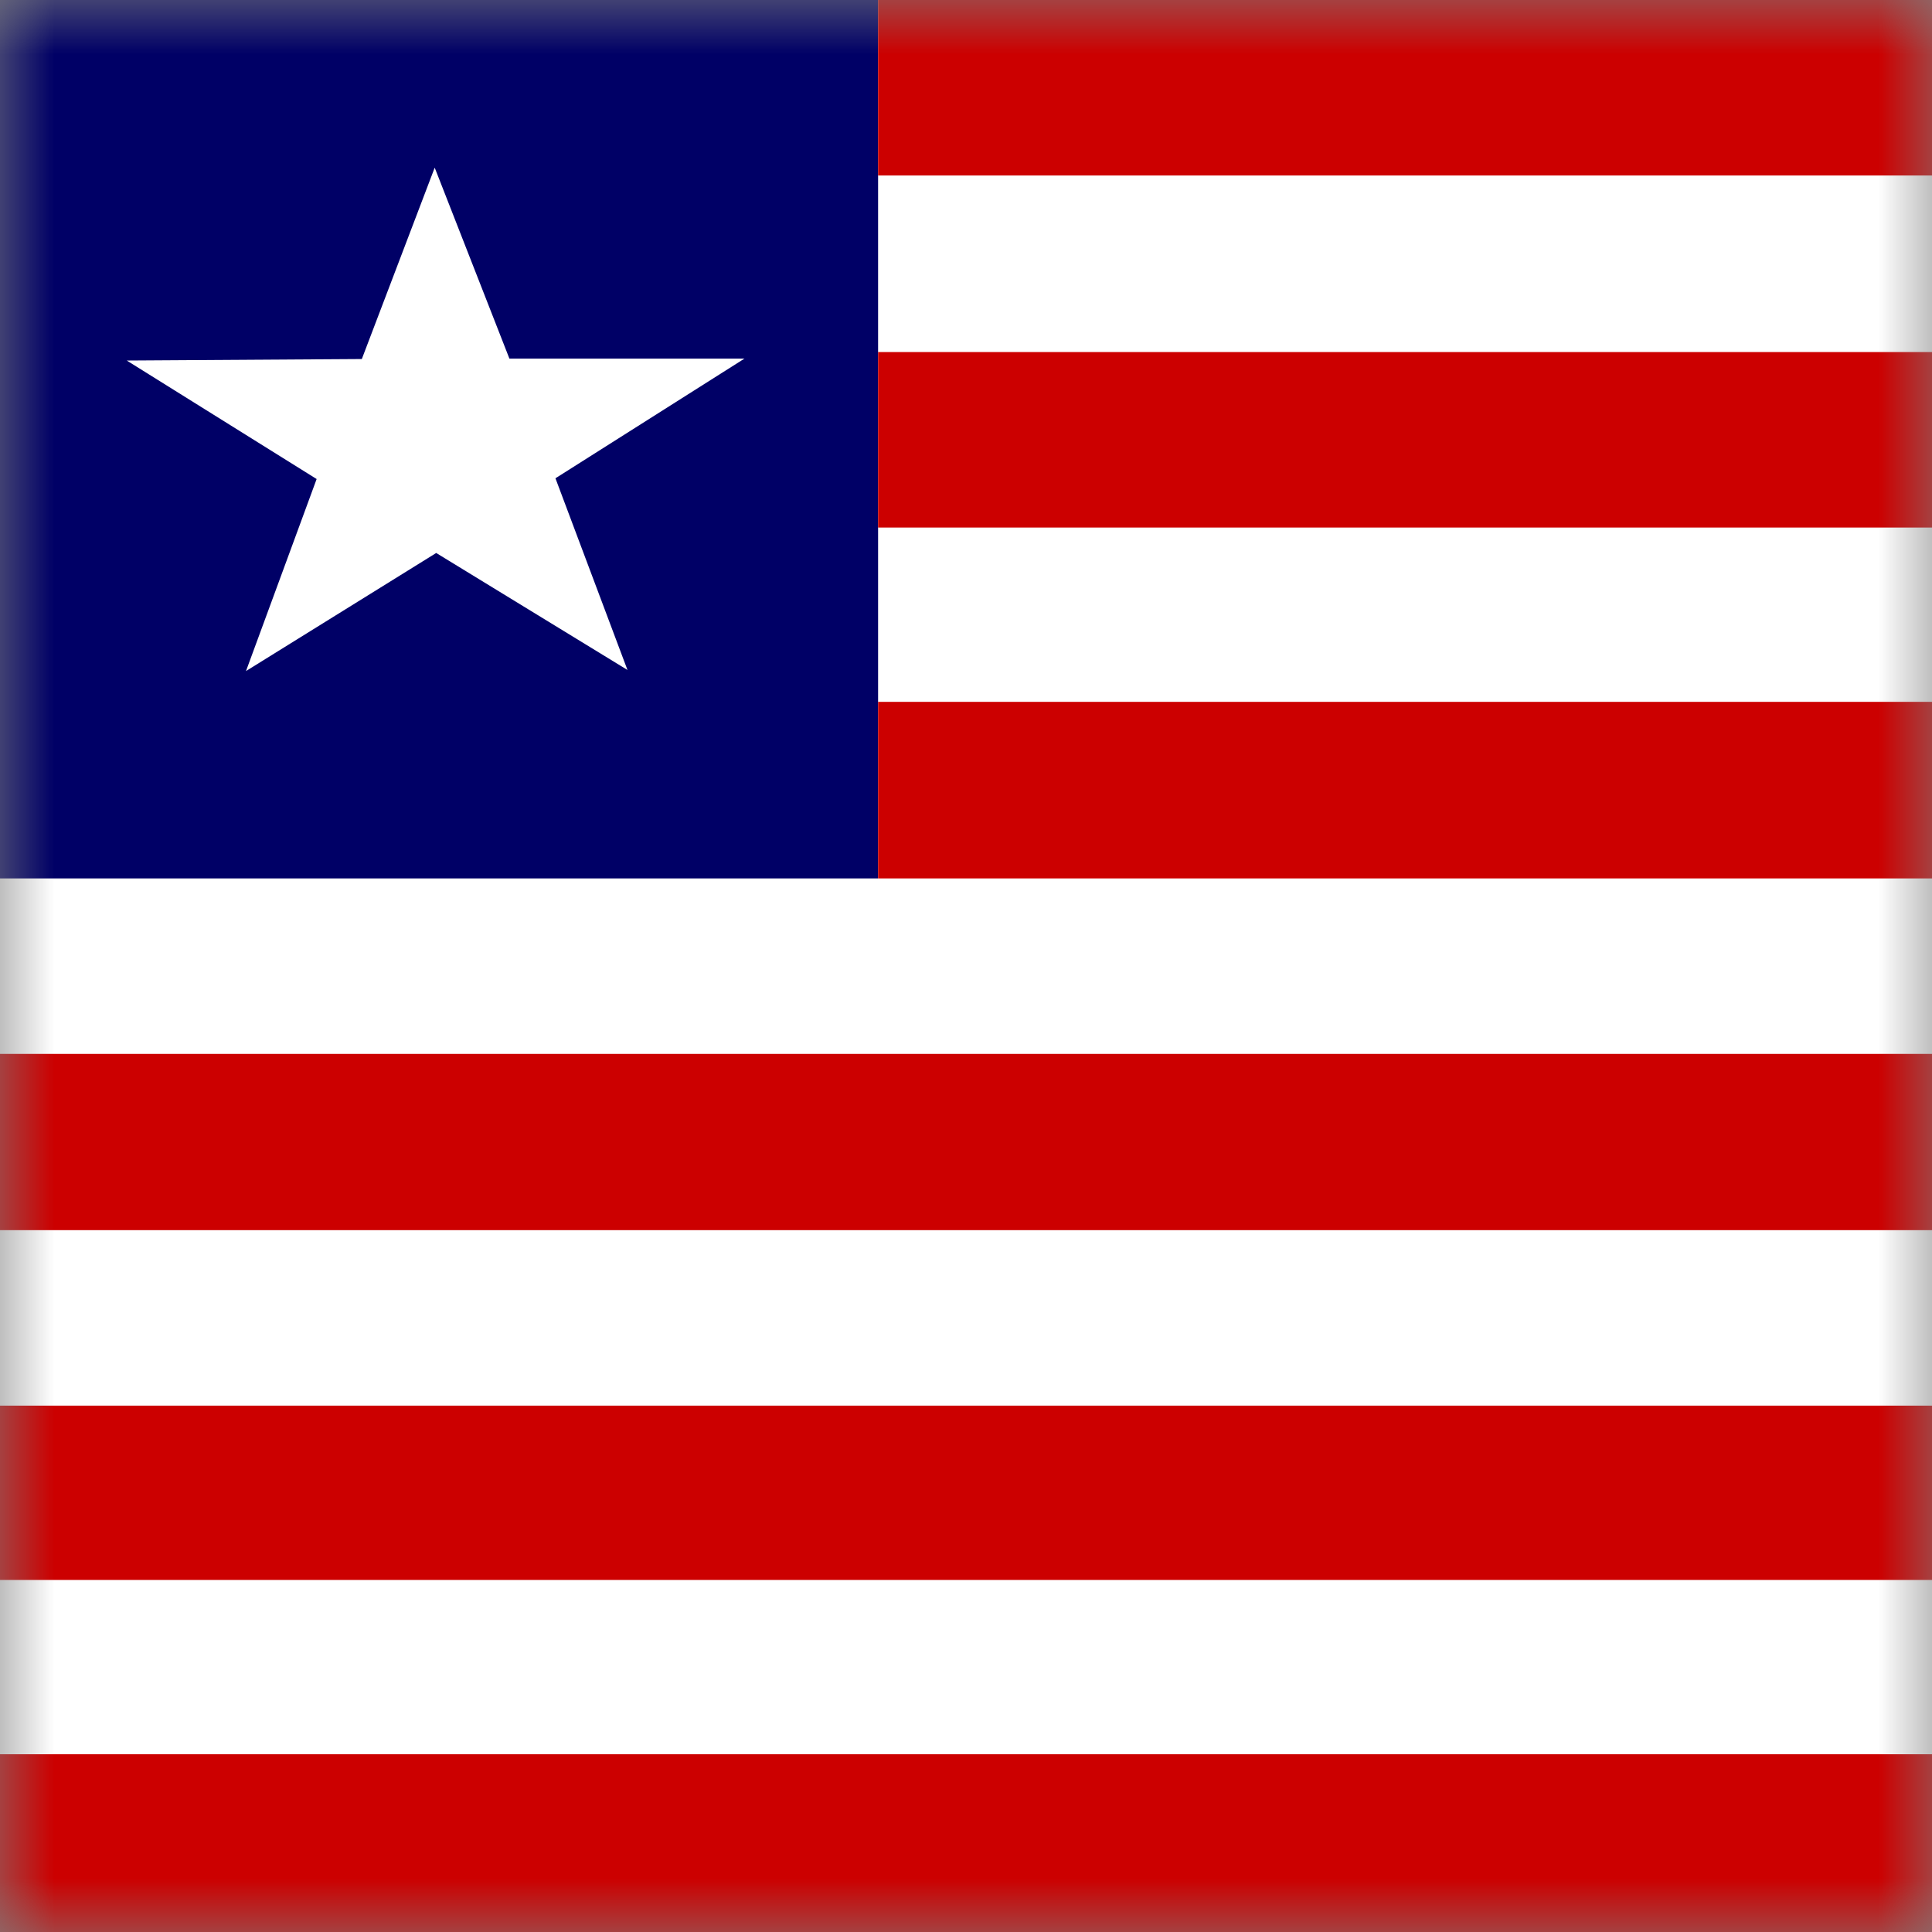 <svg width="18" height="18" viewBox="0 0 18 18" fill="none" xmlns="http://www.w3.org/2000/svg">
<rect x="0" y="0" width="18" height="18" fill="#808080" stroke="none"/>
<g id="lr" clip-path="url(#clip0_186_10486)">
<g id="Clip path group">
<mask id="mask0_186_10486" style="mask-type:luminance" maskUnits="userSpaceOnUse" x="0" y="0" width="18" height="18">
<g id="lr-a">
<path id="Vector" d="M0 0H18V18H0V0Z" fill="white"/>
</g>
</mask>
<g mask="url(#mask0_186_10486)">
<g id="Group">
<path id="Vector_2" fill-rule="evenodd" clip-rule="evenodd" d="M0 0H26.997V18H0V0Z" fill="white"/>
<path id="Vector_3" fill-rule="evenodd" clip-rule="evenodd" d="M0 0H8.181V8.184H0V0Z" fill="#000066"/>
<path id="Vector_4" fill-rule="evenodd" clip-rule="evenodd" d="M0 16.344H26.997V18H0V16.344Z" fill="#CC0000"/>
<path id="Vector_5" fill-rule="evenodd" clip-rule="evenodd" d="M0 16.362H26.997V18H0V16.362ZM0 13.096H26.997V14.72H0V13.096ZM0 9.819H26.93V11.461H0V9.819ZM8.181 0H26.993V1.635H8.181V0ZM8.181 6.539H26.993V8.184H8.181V6.539ZM8.181 3.28H26.993V4.915H8.181V3.28Z" fill="#CC0000"/>
<path id="Vector_6" fill-rule="evenodd" clip-rule="evenodd" d="M5.846 6.242L4.064 5.152L2.292 6.252L2.95 4.463L1.181 3.359L3.371 3.345L4.05 1.562L4.746 3.341H6.936L5.175 4.456L5.846 6.242Z" fill="white"/>
</g>
</g>
</g>
</g>
<defs>
<clipPath id="clip0_186_10486">
<rect width="18" height="18" fill="white"/>
</clipPath>
</defs>
</svg>

